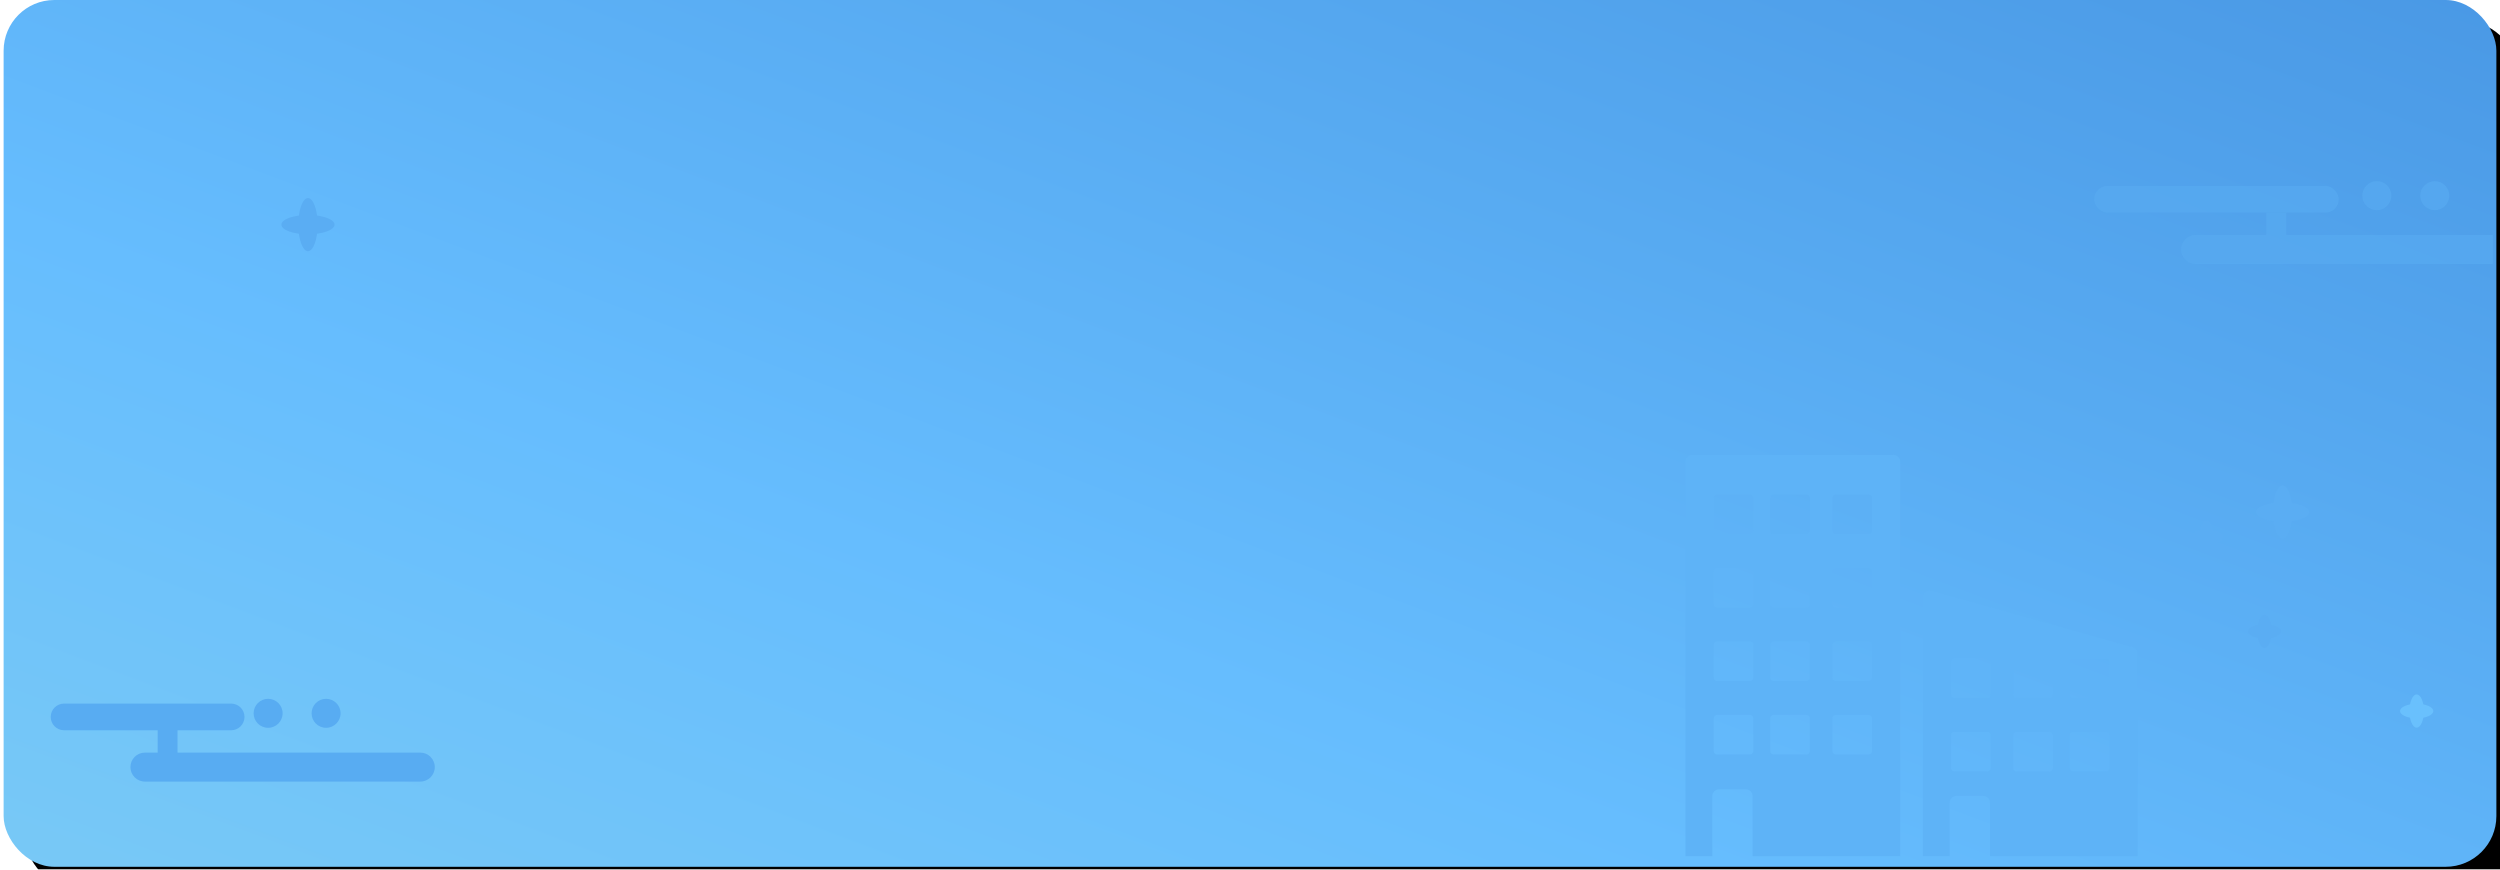 <?xml version="1.0" encoding="UTF-8"?>
<svg width="345px" height="120px" viewBox="0 0 345 120" version="1.1" xmlns="http://www.w3.org/2000/svg" xmlns:xlink="http://www.w3.org/1999/xlink">
    <!-- Generator: Sketch 49 (51002) - http://www.bohemiancoding.com/sketch -->
    <title>插画</title>
    <desc>Created with Sketch.</desc>
    <defs>
        <linearGradient x1="112.625%" y1="-3.071%" x2="-3.988%" y2="102.795%" id="linearGradient-1">
            <stop stop-color="#4694E2" offset="0%"></stop>
            <stop stop-color="#66BDFE" offset="64.703%"></stop>
            <stop stop-color="#7ACAF5" offset="100%"></stop>
        </linearGradient>
        <rect id="path-2" x="0.5" y="0" width="344" height="119.617" rx="7"></rect>
        <filter x="-1.3%" y="-3.8%" width="104.4%" height="112.5%" filterUnits="objectBoundingBox" id="filter-3">
            <feMorphology radius="0.5" operator="erode" in="SourceAlpha" result="shadowSpreadOuter1"></feMorphology>
            <feOffset dx="3" dy="3" in="shadowSpreadOuter1" result="shadowOffsetOuter1"></feOffset>
            <feGaussianBlur stdDeviation="2.5" in="shadowOffsetOuter1" result="shadowBlurOuter1"></feGaussianBlur>
            <feColorMatrix values="0 0 0 0 0.641   0 0 0 0 0.721   0 0 0 0 0.996  0 0 0 1 0" type="matrix" in="shadowBlurOuter1"></feColorMatrix>
        </filter>
    </defs>
    <g id="Page-1" stroke="none" stroke-width="1" fill="none" fill-rule="evenodd">
        <g id="咔咔物业-首页-物业缴纳" transform="translate(-15, -70)">
            <g id="插画" transform="translate(15, 70)">
                <g id="Rectangle-5">
                    <use fill="black" fill-opacity="1" filter="url(#filter-3)" xlink:href="#path-2"></use>
                    <use fill="url(#linearGradient-1)" fill-rule="evenodd" xlink:href="#path-2"></use>
                </g>
                <g id="Group-6" transform="translate(311, 67)" fill="#5AADF3">
                    <ellipse id="Oval-7" cx="4" cy="3.667" rx="1.333" ry="3.667"></ellipse>
                    <ellipse id="Oval-7" transform="translate(4, 3.667) scale(-1, 1) rotate(90) translate(-4, -3.667) " cx="4" cy="3.667" rx="1.333" ry="3.667"></ellipse>
                </g>
                <g id="Group-6" transform="translate(38.5, 27.333)" fill="#5AADF3">
                    <ellipse id="Oval-7" cx="4" cy="3.667" rx="1.333" ry="3.667"></ellipse>
                    <ellipse id="Oval-7" transform="translate(4, 3.667) scale(-1, 1) rotate(90) translate(-4, -3.667) " cx="4" cy="3.667" rx="1.333" ry="3.667"></ellipse>
                </g>
                <g id="Group-6" transform="translate(310, 84.833)" fill="#5AADF3">
                    <ellipse id="Oval-7" cx="2.5" cy="2.292" rx="1" ry="2.292"></ellipse>
                    <ellipse id="Oval-7" transform="translate(2.5, 2.292) scale(-1, 1) rotate(90) translate(-2.5, -2.292) " cx="2.5" cy="2.292" rx="1" ry="2.292"></ellipse>
                </g>
                <g id="Group-6" transform="translate(302, 71.833)" fill="#5AADF3">
                    <ellipse id="Oval-7" cx="2.5" cy="2.292" rx="1" ry="2.292"></ellipse>
                    <ellipse id="Oval-7" transform="translate(2.5, 2.292) scale(-1, 1) rotate(90) translate(-2.5, -2.292) " cx="2.5" cy="2.292" rx="1" ry="2.292"></ellipse>
                </g>
                <g id="Group-6" transform="translate(331, 95.833)" fill="#69C0FD">
                    <ellipse id="Oval-7" cx="2.5" cy="2.292" rx="1" ry="2.292"></ellipse>
                    <ellipse id="Oval-7" transform="translate(2.5, 2.292) scale(-1, 1) rotate(90) translate(-2.5, -2.292) " cx="2.5" cy="2.292" rx="1" ry="2.292"></ellipse>
                </g>
                <g id="Group-5" transform="translate(289, 25)" fill="#57AAF0" opacity="0.747">
                    <rect id="Rectangle-36" x="0" y="0.66" width="33.74" height="3.679" rx="1.84"></rect>
                    <rect id="Rectangle-36" x="23.76" y="4.34" width="2.74" height="4.5"></rect>
                    <path d="M14,7.423 L55,7.423 L55,11.423 L14,11.423 C12.895,11.423 12,10.528 12,9.423 L12,9.423 C12,8.319 12.895,7.423 14,7.423 Z" id="Rectangle-36"></path>
                    <circle id="Oval-3" cx="39" cy="2" r="2"></circle>
                    <circle id="Oval-3" cx="47" cy="2" r="2"></circle>
                </g>
                <g id="Group-5-Copy" transform="translate(7, 96.436)" fill="#58ACF2">
                    <path d="M14.76,7.423 L14.76,4.34 L1.84,4.34 C0.824,4.34 1.24425068e-16,3.516 0,2.5 C-1.24425068e-16,1.484 0.824,0.66 1.84,0.66 L24.9,0.66 C25.916,0.66 26.74,1.484 26.74,2.5 C26.74,3.516 25.916,4.34 24.9,4.34 L17.5,4.34 L17.5,7.423 L51,7.423 C52.105,7.423 53,8.319 53,9.423 C53,10.528 52.105,11.423 51,11.423 L13,11.423 C11.895,11.423 11,10.528 11,9.423 C11,8.319 11.895,7.423 13,7.423 L14.76,7.423 Z M38,4 C36.895,4 36,3.105 36,2 C36,0.895 36.895,0 38,0 C39.105,0 40,0.895 40,2 C40,3.105 39.105,4 38,4 Z M30,4 C28.895,4 28,3.105 28,2 C28,0.895 28.895,0 30,0 C31.105,0 32,0.895 32,2 C32,3.105 31.105,4 30,4 Z" id="Oval-3"></path>
                </g>
                <g id="商业物业" transform="translate(232.595, 62.781)" fill="#5EB3F7" fill-rule="nonzero">
                    <path d="M28.711,0 L0.927,0 C0.415,0 0,0.413 0,0.923 L0,55.375 L3.705,55.375 L3.705,47.069 C3.705,46.559 4.12,46.146 4.631,46.146 L8.336,46.146 C8.847,46.146 9.262,46.559 9.262,47.069 L9.262,55.375 L29.637,55.375 L29.637,0.923 C29.637,0.413 29.222,0 28.711,0 Z M9.359,40.881 C9.359,41.132 9.155,41.336 8.904,41.336 L4.354,41.336 C4.103,41.336 3.9,41.132 3.9,40.881 L3.9,36.331 C3.9,36.08 4.103,35.877 4.354,35.877 L8.904,35.877 C9.156,35.877 9.359,36.08 9.359,36.331 L9.359,40.881 Z M9.359,30.742 C9.359,30.993 9.155,31.197 8.904,31.197 L4.354,31.197 C4.103,31.197 3.9,30.993 3.9,30.742 L3.9,26.192 C3.9,25.941 4.103,25.738 4.354,25.738 L8.904,25.738 C9.156,25.738 9.359,25.941 9.359,26.192 L9.359,30.742 Z M9.359,20.603 C9.359,20.854 9.155,21.058 8.904,21.058 L4.354,21.058 C4.103,21.058 3.9,20.854 3.9,20.603 L3.9,16.053 C3.9,15.802 4.103,15.599 4.354,15.599 L8.904,15.599 C9.156,15.599 9.359,15.802 9.359,16.053 L9.359,20.603 Z M9.359,10.464 C9.359,10.715 9.155,10.919 8.904,10.919 L4.354,10.919 C4.103,10.919 3.9,10.715 3.9,10.464 L3.9,5.914 C3.9,5.663 4.103,5.459 4.354,5.459 L8.904,5.459 C9.156,5.459 9.359,5.663 9.359,5.914 L9.359,10.464 Z M17.158,40.881 C17.158,41.132 16.955,41.336 16.704,41.336 L12.154,41.336 C11.903,41.336 11.699,41.132 11.699,40.881 L11.699,36.331 C11.699,36.08 11.902,35.877 12.154,35.877 L16.704,35.877 C16.955,35.877 17.158,36.08 17.158,36.331 L17.158,40.881 Z M17.158,30.742 C17.158,30.993 16.955,31.197 16.704,31.197 L12.154,31.197 C11.903,31.197 11.699,30.993 11.699,30.742 L11.699,26.192 C11.699,25.941 11.902,25.738 12.154,25.738 L16.704,25.738 C16.955,25.738 17.158,25.941 17.158,26.192 L17.158,30.742 Z M17.158,20.603 C17.158,20.854 16.955,21.058 16.704,21.058 L12.154,21.058 C11.903,21.058 11.699,20.854 11.699,20.603 L11.699,16.053 C11.699,15.802 11.902,15.599 12.154,15.599 L16.704,15.599 C16.955,15.599 17.158,15.802 17.158,16.053 L17.158,20.603 Z M17.158,10.464 C17.158,10.715 16.955,10.919 16.704,10.919 L12.154,10.919 C11.903,10.919 11.699,10.715 11.699,10.464 L11.699,5.914 C11.699,5.663 11.902,5.459 12.154,5.459 L16.704,5.459 C16.955,5.459 17.158,5.663 17.158,5.914 L17.158,10.464 Z M25.738,40.881 C25.737,41.132 25.534,41.336 25.283,41.336 L20.733,41.336 C20.482,41.336 20.279,41.132 20.278,40.881 L20.278,36.331 C20.278,36.08 20.482,35.877 20.733,35.877 L25.283,35.877 C25.534,35.877 25.738,36.08 25.738,36.331 L25.738,40.881 Z M25.738,30.742 C25.737,30.993 25.534,31.197 25.283,31.197 L20.733,31.197 C20.482,31.197 20.279,30.993 20.278,30.742 L20.278,26.192 C20.278,25.941 20.482,25.738 20.733,25.738 L25.283,25.738 C25.534,25.738 25.738,25.941 25.738,26.192 L25.738,30.742 Z M25.738,20.603 C25.737,20.854 25.534,21.058 25.283,21.058 L20.733,21.058 C20.482,21.058 20.279,20.854 20.278,20.603 L20.278,16.053 C20.278,15.802 20.482,15.599 20.733,15.599 L25.283,15.599 C25.534,15.599 25.738,15.802 25.738,16.053 L25.738,20.603 Z M25.738,10.464 C25.737,10.715 25.534,10.919 25.283,10.919 L20.733,10.919 C20.482,10.919 20.279,10.715 20.278,10.464 L20.278,5.914 C20.278,5.663 20.482,5.459 20.733,5.459 L25.283,5.459 C25.534,5.459 25.738,5.663 25.738,5.914 L25.738,10.464 Z M61.719,26.548 L33.935,18.753 C33.656,18.675 33.356,18.731 33.125,18.905 C32.894,19.08 32.757,19.353 32.757,19.642 L32.757,55.375 L36.462,55.375 L36.462,47.984 C36.462,47.475 36.877,47.061 37.388,47.061 L41.093,47.061 C41.604,47.061 42.019,47.474 42.019,47.984 L42.019,55.375 L62.394,55.375 L62.394,27.438 C62.394,27.024 62.118,26.659 61.719,26.549 L61.719,26.548 Z M42.116,43.221 C42.116,43.472 41.913,43.676 41.661,43.676 L37.111,43.676 C36.86,43.676 36.657,43.472 36.657,43.221 L36.657,38.671 C36.657,38.42 36.86,38.216 37.111,38.216 L41.661,38.216 C41.913,38.216 42.116,38.42 42.116,38.671 L42.116,43.221 Z M42.116,33.082 C42.116,33.333 41.913,33.537 41.661,33.537 L37.111,33.537 C36.86,33.537 36.657,33.333 36.657,33.082 L36.657,28.532 C36.657,28.281 36.86,28.077 37.111,28.077 L41.661,28.077 C41.913,28.077 42.116,28.281 42.116,28.532 L42.116,33.082 Z M50.695,43.221 C50.695,43.472 50.492,43.676 50.241,43.676 L45.69,43.676 C45.439,43.676 45.236,43.472 45.236,43.221 L45.236,38.671 C45.236,38.42 45.439,38.216 45.69,38.216 L50.241,38.216 C50.492,38.216 50.695,38.42 50.695,38.671 L50.695,43.221 Z M50.695,33.082 C50.695,33.333 50.492,33.537 50.241,33.537 L45.69,33.537 C45.439,33.537 45.236,33.333 45.236,33.082 L45.236,28.532 C45.236,28.281 45.439,28.077 45.69,28.077 L50.241,28.077 C50.492,28.077 50.695,28.281 50.695,28.532 L50.695,33.082 Z M58.495,43.221 C58.495,43.472 58.291,43.676 58.04,43.676 L53.49,43.676 C53.239,43.676 53.035,43.472 53.035,43.221 L53.035,38.671 C53.035,38.42 53.239,38.216 53.49,38.216 L58.04,38.216 C58.291,38.216 58.495,38.42 58.495,38.671 L58.495,43.221 Z M58.495,33.082 C58.495,33.333 58.291,33.537 58.04,33.537 L53.49,33.537 C53.239,33.537 53.035,33.333 53.035,33.082 L53.035,28.532 C53.035,28.281 53.239,28.077 53.49,28.077 L58.04,28.077 C58.291,28.077 58.495,28.281 58.495,28.532 L58.495,33.082 Z" id="Shape"></path>
                </g>
            </g>
        </g>
    </g>
</svg>